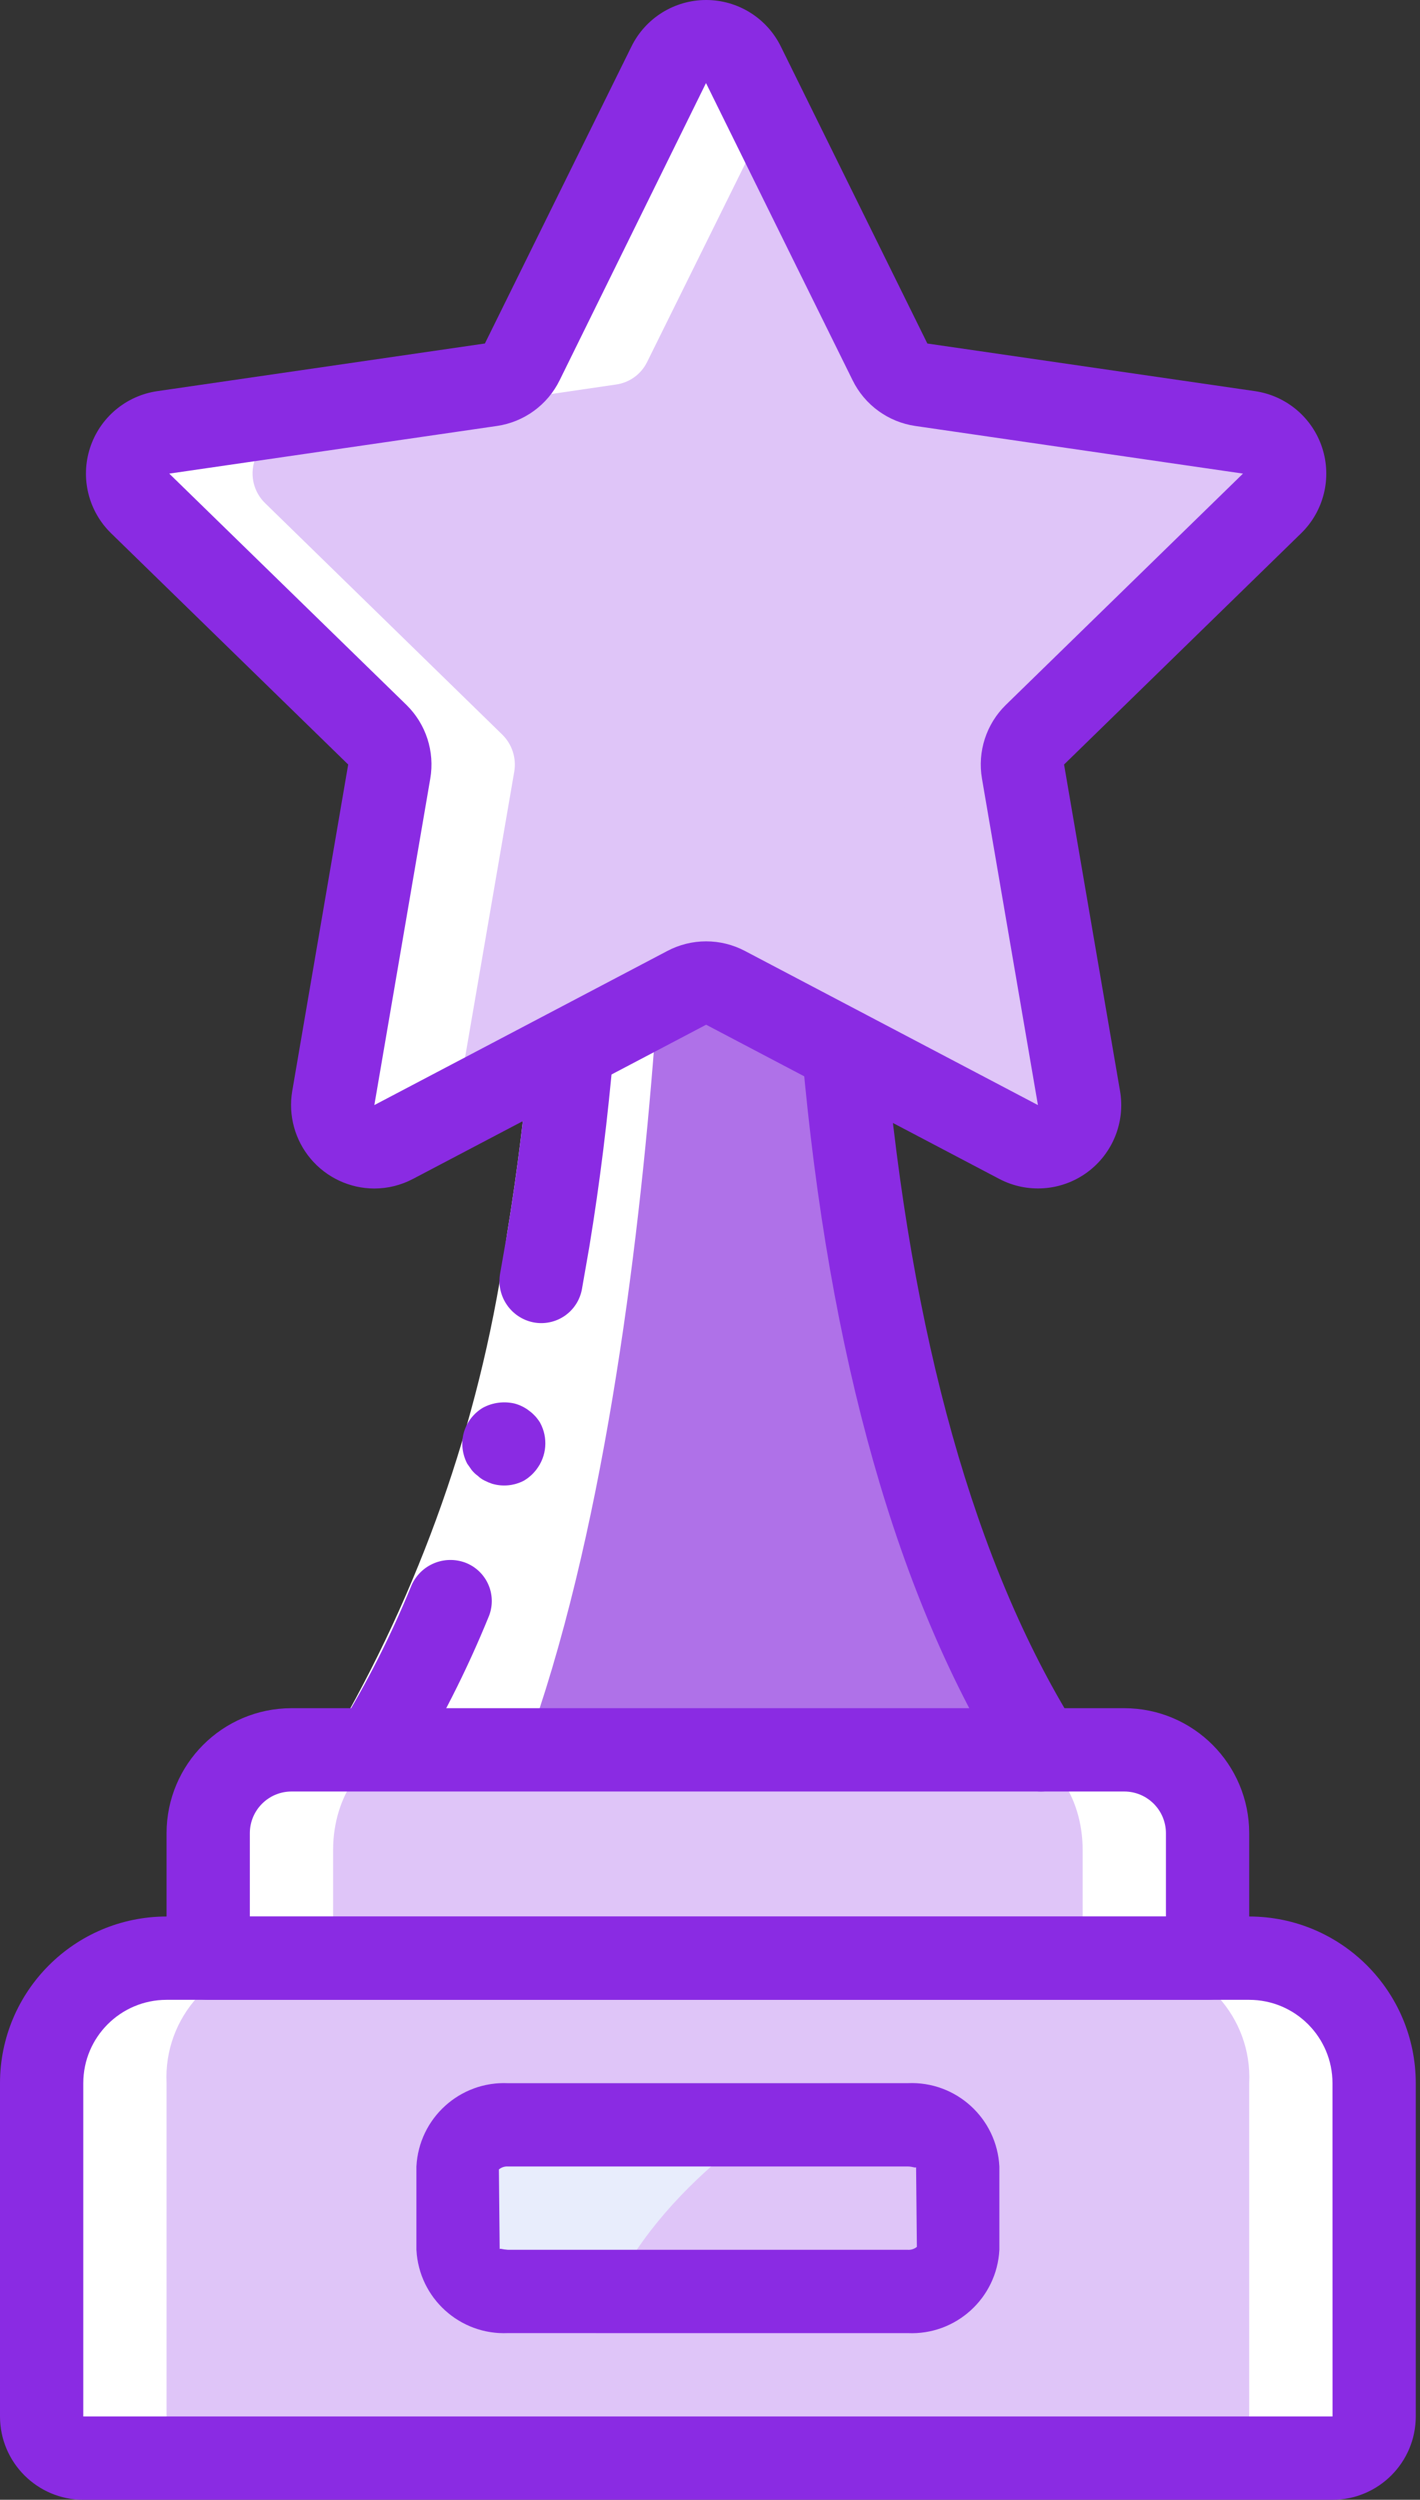 <svg width="291" height="512" viewBox="0 0 291 512" fill="none" xmlns="http://www.w3.org/2000/svg">
<rect x="0" y="0" width="291" height="512" fill="#333333" stroke="none"/>
<path d="M213.333 372.032H76.8C103.509 321.856 113.493 254.457 117.248 203.382V203.281L140.715 188.86C143.147 187.358 146.219 187.358 148.651 188.86L172.885 203.782C176.725 254.858 186.709 322.057 213.333 372.032Z" fill="#AF71E8"/>
<path d="M187.733 372.032H76.8C98.501 321.856 106.613 254.457 109.664 203.382V203.281L128.731 188.86C130.617 187.358 133.291 187.358 135.178 188.86L154.869 203.782C157.99 254.858 166.101 322.057 187.733 372.032Z" fill="#AF71E8"/>
<path d="M247.467 378.88V409.6H42.667V378.88C41.844 368.55 49.424 359.454 59.733 358.4H230.4C240.709 359.454 248.289 368.55 247.467 378.88Z" fill="white"/>
<path d="M221.867 378.88V409.6H42.667V378.88C42.667 367.616 49.387 358.4 57.6 358.4H206.933C215.147 358.4 221.867 367.616 221.867 378.88Z" fill="#DFC5F8"/>
<path d="M281.6 426.667V494.933C281.586 499.641 277.774 503.453 273.067 503.467H17.067C12.359 503.453 8.547 499.641 8.533 494.933V426.667C8.524 419.874 11.218 413.358 16.021 408.555C20.824 403.752 27.341 401.058 34.133 401.067H256C262.792 401.058 269.309 403.752 274.112 408.555C278.915 413.358 281.609 419.874 281.6 426.667Z" fill="white"/>
<path d="M256 426.667V494.933C256.197 499.417 252.747 503.223 248.266 503.467H16.266C11.786 503.222 8.337 499.416 8.533 494.933V426.667C7.885 413.196 18.265 401.743 31.734 401.067H232.8C246.269 401.743 256.648 413.196 256 426.667Z" fill="#DFC5F8"/>
<path d="M212.139 150.443C210.084 152.394 209.153 155.25 209.664 158.037L221.099 224.939C221.638 228.134 220.319 231.359 217.694 233.26C215.069 235.161 211.593 235.408 208.725 233.899L195.584 226.987L172.885 215.04L148.651 202.325C146.16 201.045 143.205 201.045 140.715 202.325L131.84 206.933L117.248 214.613V214.699L80.64 233.899C78.098 235.231 75.056 235.194 72.547 233.802C70.037 232.41 68.397 229.848 68.181 226.987C68.126 226.303 68.155 225.615 68.267 224.939L79.787 158.037C80.255 155.253 79.331 152.416 77.312 150.443L28.757 103.083C26.42 100.834 25.57 97.448 26.569 94.362C27.567 91.276 30.239 89.03 33.451 88.576L75.52 82.432L100.608 78.763C103.376 78.389 105.776 76.661 107.008 74.155L131.925 23.808L137.045 13.312C138.458 10.378 141.426 8.512 144.683 8.512C147.939 8.512 150.908 10.378 152.32 13.312L182.357 74.155C183.625 76.668 186.052 78.392 188.843 78.763L255.915 88.576C259.131 89.018 261.815 91.254 262.831 94.338C263.847 97.422 263.017 100.815 260.693 103.083L212.139 150.443Z" fill="#DFC5F8"/>
<path d="M186.539 150.443C184.484 152.394 183.553 155.25 184.064 158.037L195.499 224.939C195.61 225.615 195.639 226.303 195.584 226.987L172.885 215.04L148.651 202.325C146.16 201.045 143.205 201.045 140.715 202.325L131.84 206.933L123.051 202.325C120.56 201.045 117.605 201.045 115.115 202.325L91.648 214.613V214.699L68.181 226.987C68.126 226.303 68.155 225.615 68.267 224.939L79.787 158.037C80.255 155.253 79.331 152.416 77.312 150.443L28.757 103.083C26.42 100.834 25.57 97.448 26.569 94.362C27.567 91.276 30.239 89.03 33.451 88.576L75.52 82.432L100.608 78.763C103.376 78.389 105.776 76.661 107.008 74.155L131.925 23.808L156.757 74.155C158.025 76.668 160.452 78.392 163.243 78.763L230.315 88.576C233.531 89.018 236.215 91.254 237.231 94.338C238.247 97.422 237.417 100.815 235.093 103.083L186.539 150.443Z" fill="#DFC5F8"/>
<path d="M186.027 477.867H104.107C94.222 478.304 85.837 470.682 85.333 460.8V443.733C85.837 433.852 94.222 426.229 104.107 426.667H186.027C195.911 426.229 204.296 433.852 204.8 443.733V460.8C204.296 470.682 195.911 478.304 186.027 477.867V477.867Z" fill="#DFC5F8"/>
<path d="M169.984 426.667C153.344 436.053 129.877 453.12 122.112 477.867H104.107C94.228 478.286 85.855 470.673 85.333 460.8V443.733C85.855 433.86 94.228 426.248 104.107 426.667H169.984Z" fill="#E8EDFC"/>
<path d="M137.045 13.312L131.925 23.808L107.008 74.155C105.776 76.661 103.376 78.389 100.608 78.763L75.52 82.432L33.451 88.576C30.239 89.03 27.567 91.276 26.569 94.362C25.57 97.448 26.42 100.834 28.757 103.083L77.312 150.443C79.331 152.416 80.255 155.253 79.787 158.037L68.267 224.939C68.155 225.615 68.126 226.303 68.181 226.987C68.397 229.848 70.037 232.41 72.547 233.802C75.056 235.194 78.098 235.231 80.64 233.899L93.781 227.005V226.987C93.726 226.303 93.755 225.615 93.867 224.939L105.387 158.037C105.855 155.253 104.931 152.416 102.912 150.443L54.357 103.083C52.02 100.834 51.17 97.448 52.169 94.362C53.167 91.276 55.839 89.03 59.051 88.576L101.12 82.432L126.208 78.763C128.976 78.389 131.376 76.661 132.608 74.155L157.513 23.832L152.32 13.312C150.908 10.378 147.939 8.512 144.683 8.512C141.426 8.512 138.458 10.378 137.045 13.312V13.312Z" fill="white"/>
<path d="M8.533 426.667V494.933C8.337 499.416 11.786 503.222 16.266 503.467H41.866C37.386 503.222 33.937 499.416 34.133 494.933V426.667C33.485 413.196 43.865 401.743 57.334 401.067H68.267V378.88C68.267 367.616 74.987 358.4 83.2 358.4H107.64C123.409 315.381 130.774 257.233 134.146 213.333L107.317 233.334C104.097 275.908 95.606 317.917 82.04 358.4H57.6C49.387 358.4 42.667 367.616 42.667 378.88V401.067H31.734C18.265 401.743 7.885 413.196 8.533 426.667Z" fill="white"/>
<path d="M186.027 477.867H104.107C94.222 478.304 85.837 470.682 85.333 460.8V443.733C85.837 433.852 94.222 426.229 104.107 426.667H186.027C195.911 426.229 204.296 433.852 204.8 443.733V460.8C204.296 470.682 195.911 478.304 186.027 477.867V477.867ZM102.56 460.583C103.07 460.693 103.587 460.765 104.107 460.8H186.027C186.704 460.847 187.373 460.631 187.894 460.196L187.733 443.842C187.687 444.138 187.071 443.733 186.027 443.733H104.107C103.43 443.686 102.761 443.903 102.239 444.338L102.4 460.692C102.413 460.612 102.466 460.583 102.559 460.583H102.56Z" fill="#8A2BE3"/>
<path d="M273.067 512H17.067C7.645 511.991 0.009 504.355 0 494.933V426.667C0.021 407.824 15.291 392.554 34.133 392.533H256C274.843 392.554 290.112 407.824 290.133 426.667V494.933C290.124 504.355 282.488 511.991 273.067 512ZM34.133 409.6C24.712 409.609 17.076 417.245 17.067 426.667V494.933H273.079L273.067 426.667C273.057 417.245 265.422 409.609 256 409.6H34.133Z" fill="#8A2BE3"/>
<path d="M69.563 353.877C87.384 322.647 99.047 288.286 103.919 252.66C106.035 239.83 107.607 226.881 108.746 213.88L125.75 215.347C124.576 228.745 122.955 242.121 120.758 255.438C115.538 293.293 103.07 329.787 84.037 362.923L69.563 353.877Z" fill="white"/>
<path d="M95.335 320.049C91.005 318.449 86.179 320.498 84.323 324.725C80.202 334.828 75.265 344.578 69.56 353.879L84.034 362.924C90.242 352.821 95.613 342.227 100.096 331.25C101.006 329.138 101.012 326.746 100.112 324.63C99.213 322.515 97.487 320.859 95.335 320.049Z" fill="#8A2BE3"/>
<path d="M125.75 215.347L108.746 213.88C107.607 226.881 106.035 239.83 103.919 252.66L102.478 260.904C101.698 265.492 104.684 269.876 109.239 270.83C111.476 271.285 113.803 270.816 115.69 269.531C117.577 268.245 118.865 266.252 119.262 264.003L120.758 255.437C122.955 242.121 124.576 228.744 125.75 215.347V215.347Z" fill="#8A2BE3"/>
<path d="M95.045 293.423C94.47 295.558 94.722 297.832 95.75 299.79L96.689 301.125C97.054 301.57 97.475 301.965 97.942 302.302C98.336 302.677 98.783 302.992 99.269 303.236C99.78 303.494 100.307 303.716 100.849 303.901C103.018 304.542 105.352 304.315 107.357 303.268C108.34 302.689 109.203 301.926 109.898 301.02C112.056 298.252 112.362 294.467 110.677 291.388C110.093 290.429 109.326 289.594 108.419 288.931C107.536 288.251 106.527 287.754 105.45 287.469C103.251 286.955 100.939 287.263 98.952 288.335C97.05 289.473 95.653 291.292 95.045 293.423V293.423Z" fill="#8A2BE3"/>
<path d="M213.342 366.933C210.396 366.937 207.657 365.42 206.096 362.923C183.904 327.424 169.866 277.922 164.383 215.789C164.007 211.117 167.47 207.016 172.139 206.604C176.808 206.192 180.936 209.623 181.384 214.289C186.629 273.714 199.816 320.677 220.57 353.872C222.216 356.502 222.306 359.818 220.803 362.532C219.301 365.246 216.444 366.932 213.342 366.933Z" fill="#8A2BE3"/>
<path d="M247.467 409.6H42.667C37.954 409.6 34.133 405.78 34.133 401.067V375.467C34.149 361.335 45.601 349.882 59.733 349.867H230.4C244.532 349.882 255.984 361.335 256 375.467V401.067C256 405.78 252.179 409.6 247.467 409.6ZM51.2 392.533H238.933V375.467C238.927 370.756 235.11 366.939 230.4 366.933H59.733C55.023 366.939 51.206 370.756 51.2 375.467V392.533Z" fill="#8A2BE3"/>
<path d="M76.692 243.43C71.665 243.412 66.9 241.184 63.664 237.338C60.427 233.492 59.046 228.417 59.888 223.462L71.354 156.587L22.771 109.227C18.118 104.692 16.443 97.908 18.452 91.729C20.46 85.55 25.803 81.047 32.233 80.114L99.371 70.354L129.408 9.516C132.281 3.69 138.213 0 144.71 0C151.206 0 157.139 3.69 160.012 9.516L190.041 70.359L257.187 80.114C263.615 81.049 268.955 85.554 270.961 91.733C272.967 97.912 271.291 104.693 266.638 109.227L218.058 156.587L229.529 223.462C230.628 229.865 227.996 236.338 222.739 240.157C217.482 243.976 210.513 244.478 204.762 241.453L144.708 209.88L84.65 241.453C82.197 242.749 79.466 243.428 76.692 243.43V243.43ZM144.702 192.804C147.471 192.804 150.198 193.477 152.648 194.767L212.703 226.34L201.233 159.467C200.284 153.931 202.12 148.283 206.141 144.363L254.725 97.003L187.583 87.248C182.024 86.439 177.219 82.947 174.734 77.909L144.708 17.067L144.679 17.013L114.675 77.909C112.191 82.947 107.387 86.439 101.829 87.246L34.687 97.005L83.271 144.359C87.293 148.283 89.127 153.934 88.175 159.472L76.715 226.342L136.769 194.768C139.215 193.479 141.939 192.804 144.704 192.804H144.702Z" fill="#8A2BE3"/>
</svg>
